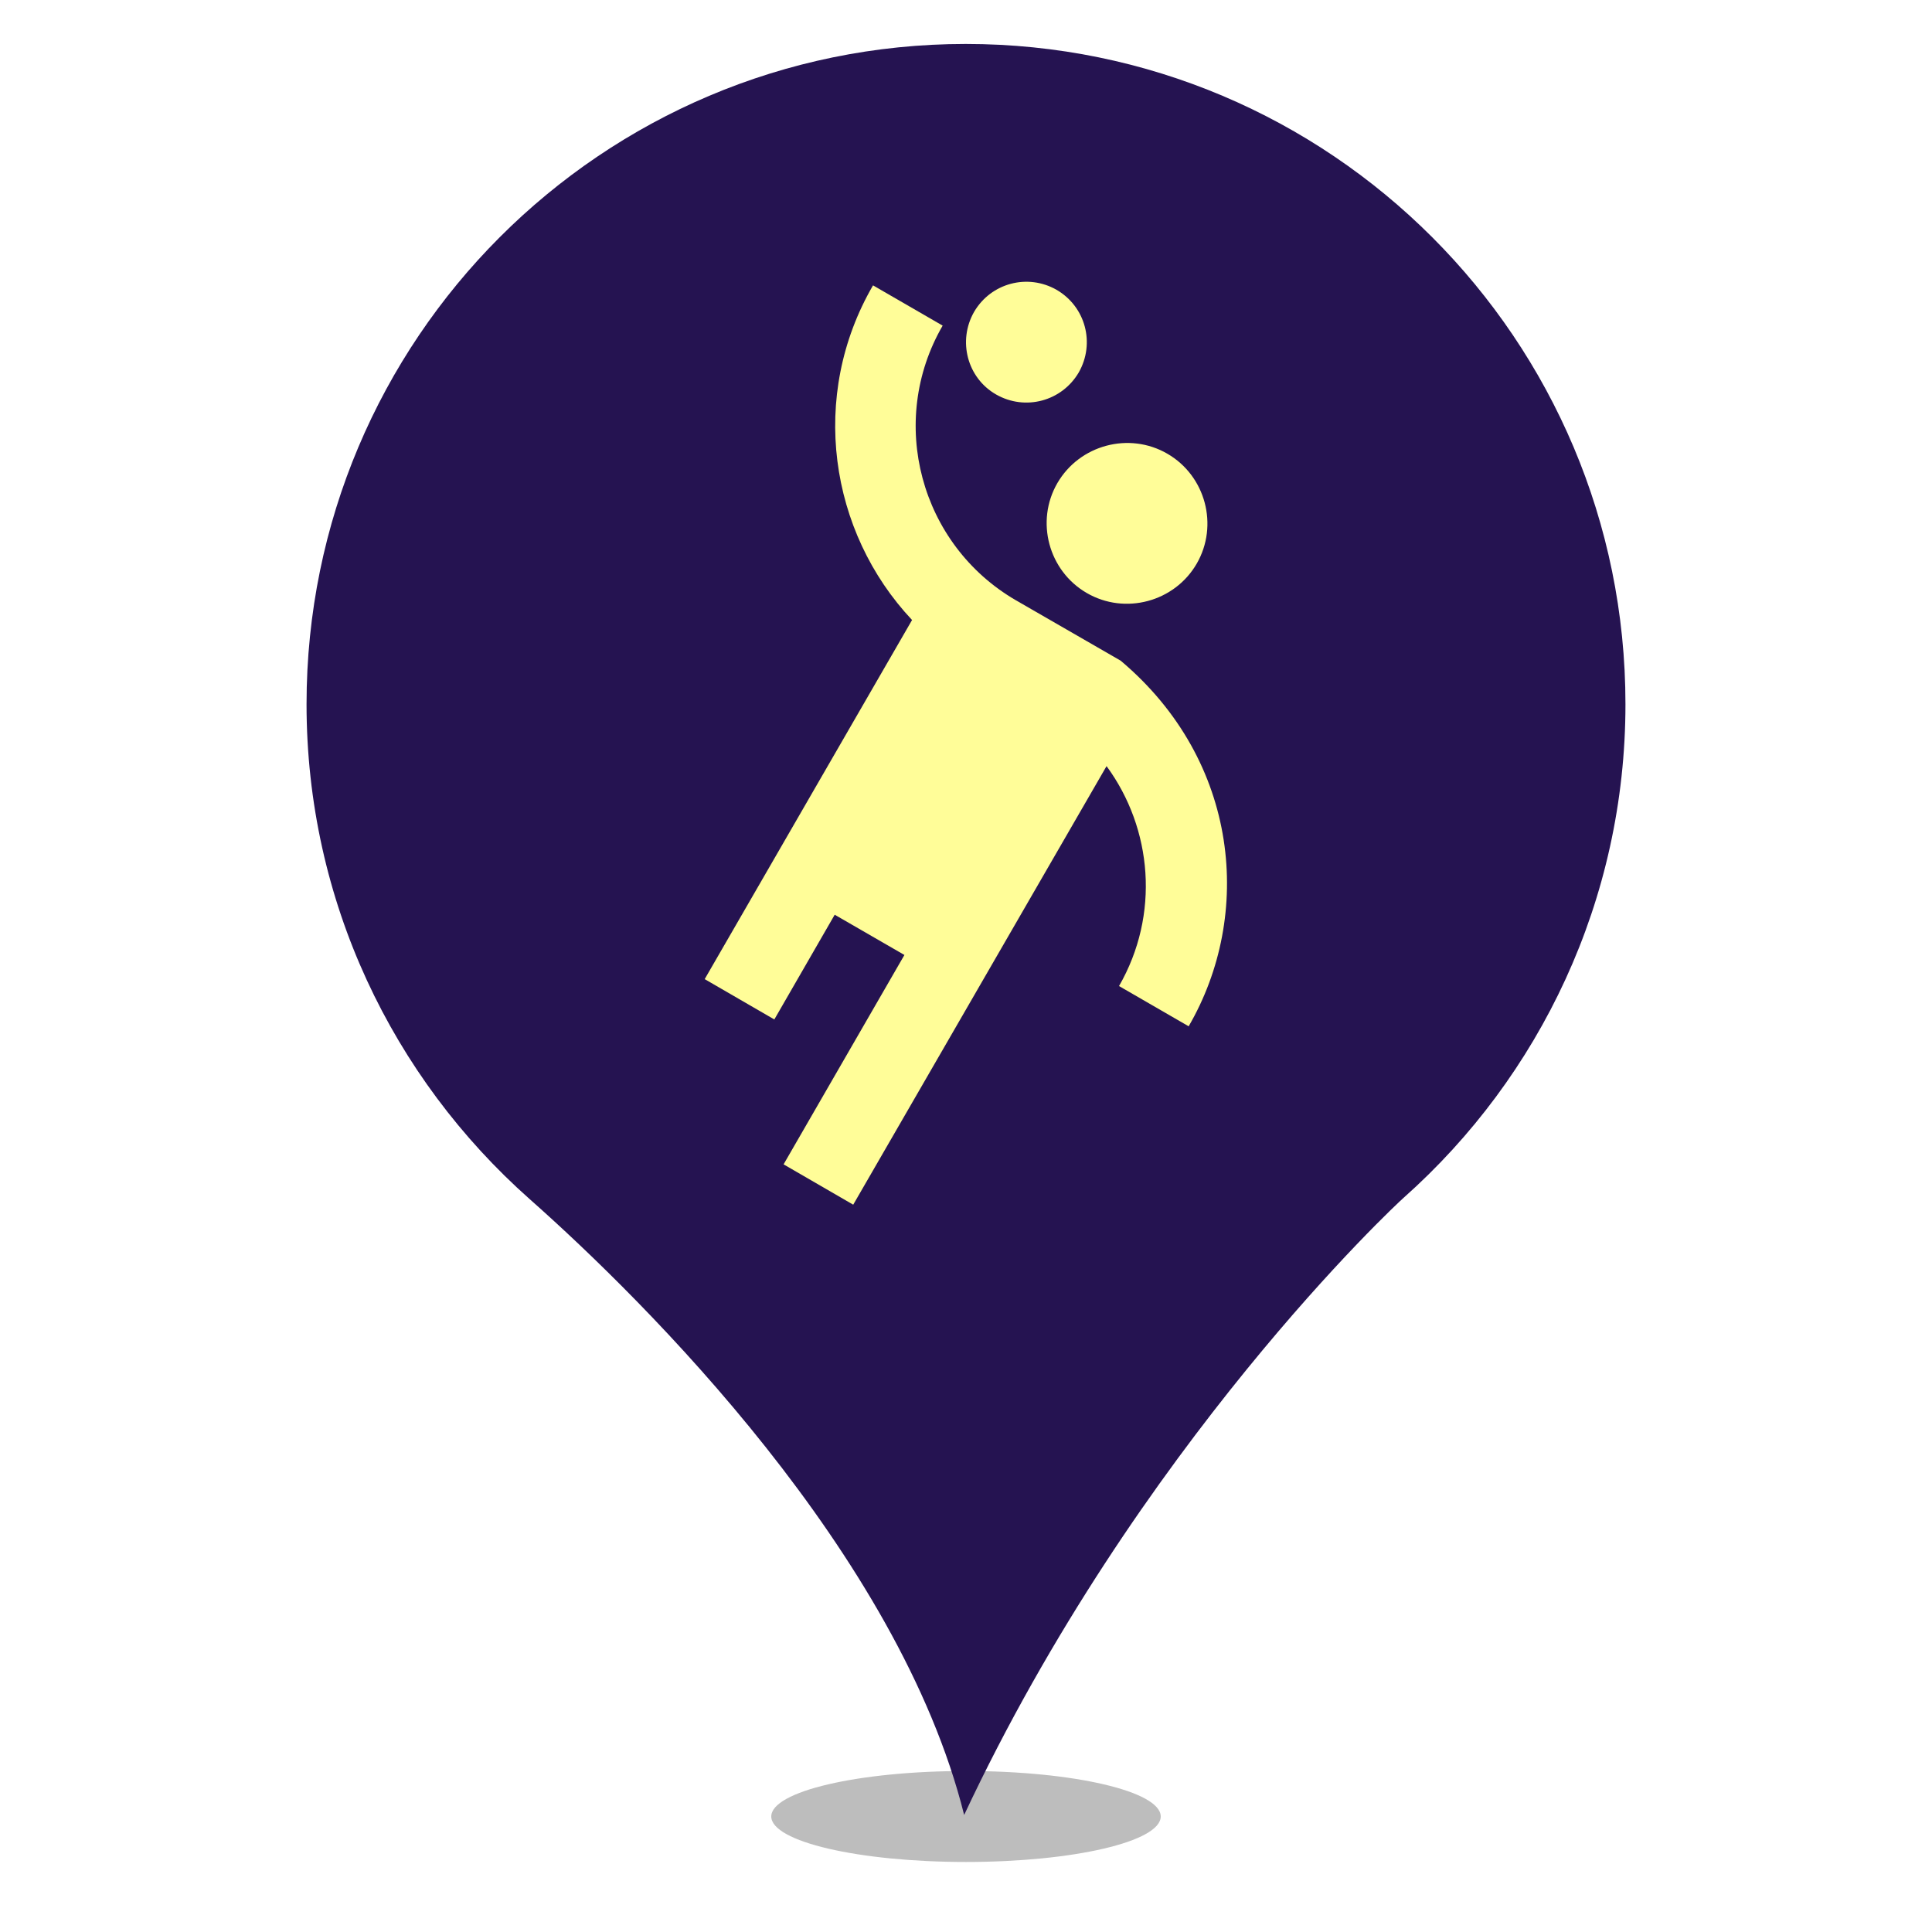 <?xml version="1.0" encoding="UTF-8" standalone="no"?><!-- Generator: Gravit.io --><svg xmlns="http://www.w3.org/2000/svg" xmlns:xlink="http://www.w3.org/1999/xlink" style="isolation:isolate" viewBox="0 0 24 24" width="24pt" height="24pt"><defs><clipPath id="_clipPath_XZtSRELtX66k48aIppLP96Q6v8EvcktI"><rect width="24" height="24"/></clipPath></defs><g clip-path="url(#_clipPath_XZtSRELtX66k48aIppLP96Q6v8EvcktI)"><defs><filter id="94c00zyj0XXnhFy5ikIlVt5ocmGCTPPz" x="-200%" y="-200%" width="400%" height="400%" filterUnits="objectBoundingBox" color-interpolation-filters="sRGB"><feGaussianBlur xmlns="http://www.w3.org/2000/svg" stdDeviation="4.294"/></filter></defs><g filter="url(#94c00zyj0XXnhFy5ikIlVt5ocmGCTPPz)"><ellipse vector-effect="non-scaling-stroke" cx="12" cy="22.565" rx="2.419" ry="0.565" fill="rgb(162,162,162)" fill-opacity="0.7"/></g><g><path d=" M 3.808 8.748 C 3.808 4.215 7.477 0.546 11.997 0.546 C 16.523 0.546 20.192 4.215 20.192 8.748 C 20.192 11.181 19.128 13.374 17.44 14.876 C 17.347 14.956 14.13 17.954 11.977 22.546 C 11.166 19.296 8.022 16.172 6.58 14.896 C 4.878 13.387 3.808 11.194 3.808 8.748 Z  M 17.061 8.748" fill="rgb(37,19,81)"/></g><g><g><rect x="5.998" y="3" width="12.005" height="12.005" transform="matrix(1,0,0,1,0,0)" fill="none"/></g><g><g><path d=" M 13.135 6.001 C 12.86 6.476 13.025 7.092 13.501 7.367 C 13.976 7.642 14.591 7.477 14.866 7.002 C 15.141 6.526 14.976 5.911 14.501 5.636 C 14.026 5.361 13.411 5.526 13.135 6.001 Z " fill="rgb(255,253,152)"/><path d=" M 13.921 8.207 C 13.921 8.207 13.105 7.737 12.62 7.457 C 11.43 6.766 11.02 5.236 11.71 4.045 L 10.845 3.545 C 10.049 4.916 10.299 6.606 11.33 7.702 L 8.754 12.163 L 9.619 12.664 L 10.369 11.363 L 11.235 11.863 L 9.734 14.464 L 10.599 14.965 L 13.746 9.517 C 14.316 10.293 14.411 11.363 13.901 12.249 L 14.766 12.749 C 15.566 11.373 15.406 9.457 13.921 8.207 Z " fill="rgb(255,253,152)"/><path d=" M 12.375 4.901 C 12.735 5.106 13.19 4.986 13.401 4.626 C 13.606 4.265 13.486 3.81 13.125 3.6 C 12.765 3.395 12.31 3.515 12.1 3.875 C 11.895 4.235 12.015 4.696 12.375 4.901 Z " fill="rgb(255,253,152)"/></g></g></g></g></svg>